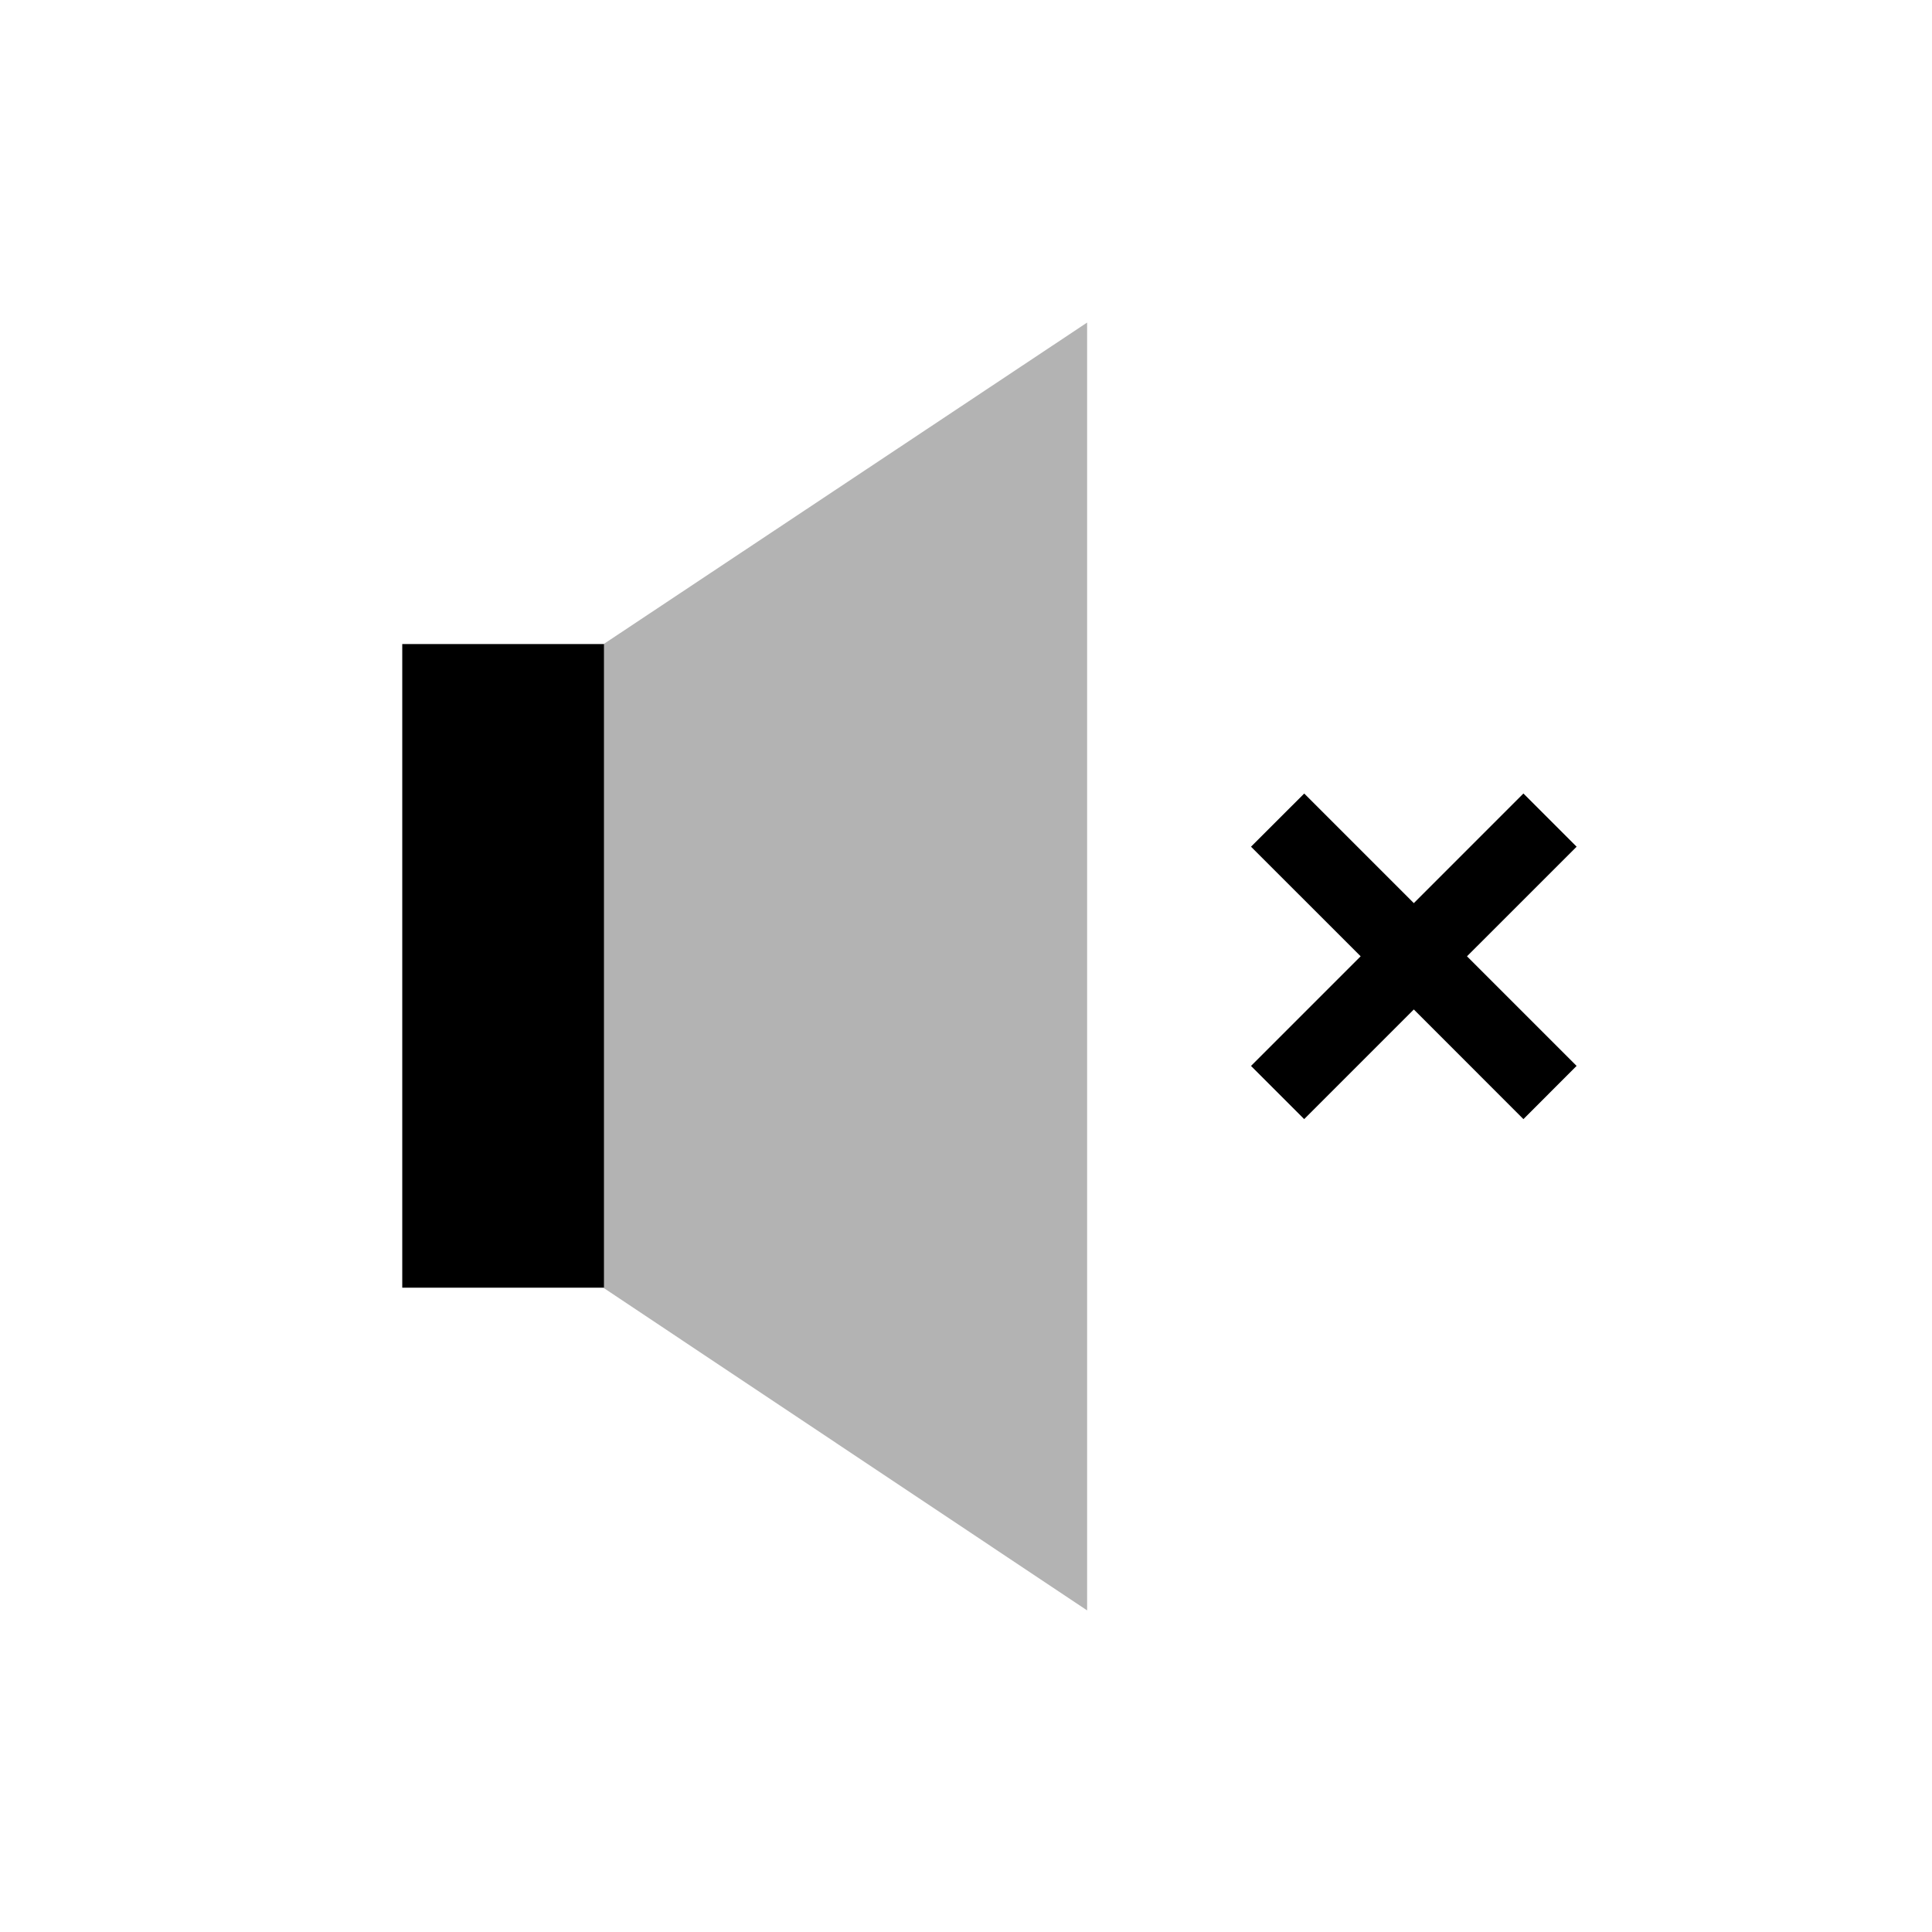 <svg xmlns="http://www.w3.org/2000/svg" width="48" height="48" viewBox="0 0 48 48">
      <g transform="translate(9, 8)" id="Shape">
          <polygon fill="currentColor" fill-rule="evenodd" fill-opacity="0.3" points="18.009 32.01 6 24 6 8 18.009 0.014"></polygon>
          <path fill="currentColor" fill-rule="evenodd" d="M27.447,15.759 L30.17,18.482 L28.849,19.804 L26.126,17.08 L23.402,19.804 L22.081,18.483 L24.805,15.759 L22.081,13.036 L23.403,11.715 L26.126,14.438 L28.849,11.714 L30.171,13.036 L27.447,15.759 Z M0.994,8.001 L6.006,8.001 L6.006,23.992 L0.994,23.992 L0.994,8.001 Z"></path>
      </g>
</svg>